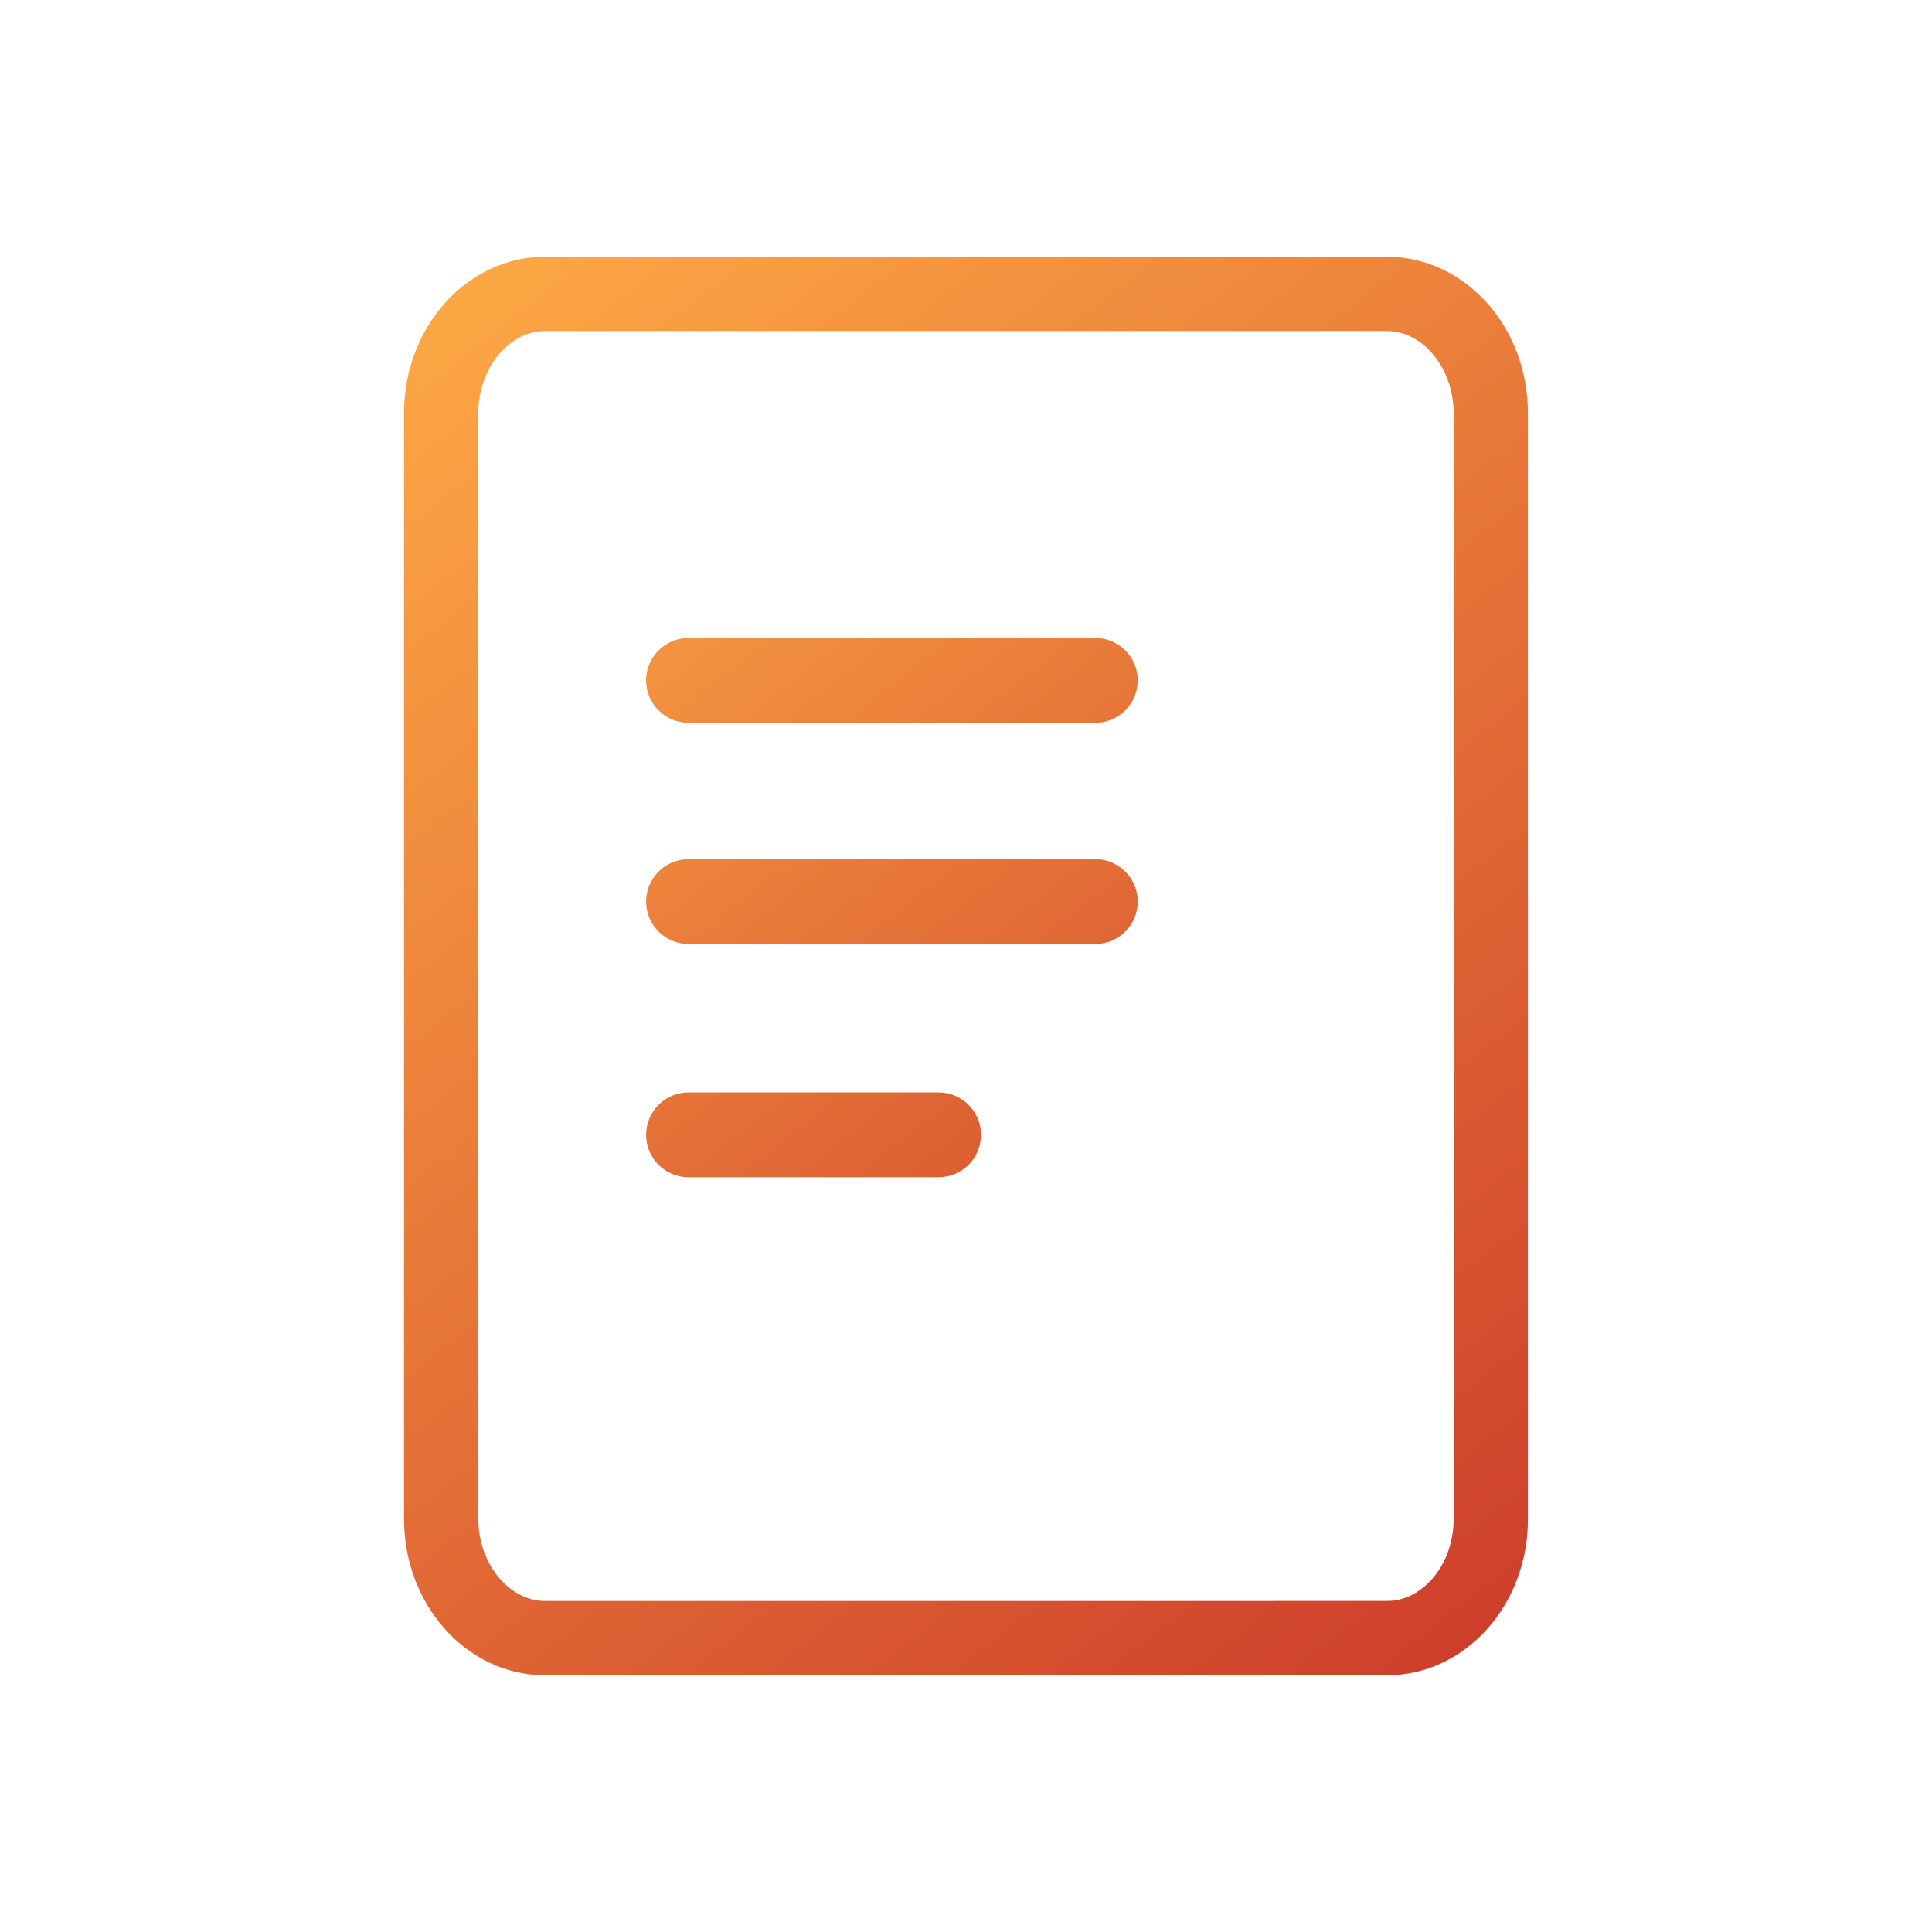 <?xml version="1.0" encoding="utf-8"?>
<!-- Generator: Adobe Illustrator 17.0.0, SVG Export Plug-In . SVG Version: 6.00 Build 0)  -->
<!DOCTYPE svg PUBLIC "-//W3C//DTD SVG 1.1//EN" "http://www.w3.org/Graphics/SVG/1.1/DTD/svg11.dtd">
<svg version="1.1" id="图层_1" xmlns="http://www.w3.org/2000/svg" xmlns:xlink="http://www.w3.org/1999/xlink" x="0px" y="0px"
	 width="26px" height="26px" viewBox="0 0 26 26" enable-background="new 0 0 26 26" xml:space="preserve">
<g>
	<linearGradient id="SVGID_1_" gradientUnits="userSpaceOnUse" x1="5.305" y1="3.189" x2="25.305" y2="28.689">
		<stop  offset="0" style="stop-color:#FFAC45"/>
		<stop  offset="1" style="stop-color:#BC1822"/>
	</linearGradient>
	<path fill="url(#SVGID_1_)" d="M18.667,22.545H7.333c-1.047,0-1.896-0.943-1.896-2.103V5.558c0-1.16,0.852-2.103,1.896-2.103
		h11.333c1.047,0,1.896,0.943,1.896,2.103v14.884C20.565,21.602,19.714,22.545,18.667,22.545z M18.666,21.545
		c0.261,0,0.45-0.136,0.563-0.249c0.212-0.213,0.334-0.523,0.333-0.854V5.558c0-0.598-0.41-1.103-0.896-1.103H7.333
		c-0.486,0-0.896,0.505-0.896,1.103v14.884c0,0.598,0.41,1.103,0.896,1.103H18.666z"/>
	<linearGradient id="SVGID_2_" gradientUnits="userSpaceOnUse" x1="8.261" y1="4.385" x2="22.321" y2="22.311">
		<stop  offset="0" style="stop-color:#FFAC45"/>
		<stop  offset="1" style="stop-color:#BC1822"/>
	</linearGradient>
	<path fill="url(#SVGID_2_)" d="M15.311,9.156c0,0.315-0.256,0.571-0.571,0.571H9.266c-0.315,0-0.571-0.256-0.571-0.571l0,0
		c0-0.315,0.256-0.571,0.571-0.571h5.473C15.055,8.585,15.311,8.84,15.311,9.156L15.311,9.156z"/>
	<linearGradient id="SVGID_3_" gradientUnits="userSpaceOnUse" x1="6.815" y1="5.519" x2="20.875" y2="23.445">
		<stop  offset="0" style="stop-color:#FFAC45"/>
		<stop  offset="1" style="stop-color:#BC1822"/>
	</linearGradient>
	<path fill="url(#SVGID_3_)" d="M15.311,12.133c0,0.315-0.256,0.571-0.571,0.571H9.266c-0.315,0-0.571-0.256-0.571-0.571l0,0
		c0-0.315,0.256-0.571,0.571-0.571h5.473C15.055,11.562,15.311,11.818,15.311,12.133L15.311,12.133z"/>
	<linearGradient id="SVGID_4_" gradientUnits="userSpaceOnUse" x1="4.638" y1="7.227" x2="18.698" y2="25.153">
		<stop  offset="0" style="stop-color:#FFAC45"/>
		<stop  offset="1" style="stop-color:#BC1822"/>
	</linearGradient>
	<path fill="url(#SVGID_4_)" d="M13.202,15.272c0,0.315-0.256,0.571-0.571,0.571H9.266c-0.315,0-0.571-0.256-0.571-0.571l0,0
		c0-0.315,0.256-0.571,0.571-0.571h3.365C12.946,14.701,13.202,14.957,13.202,15.272L13.202,15.272z"/>
</g>
</svg>
